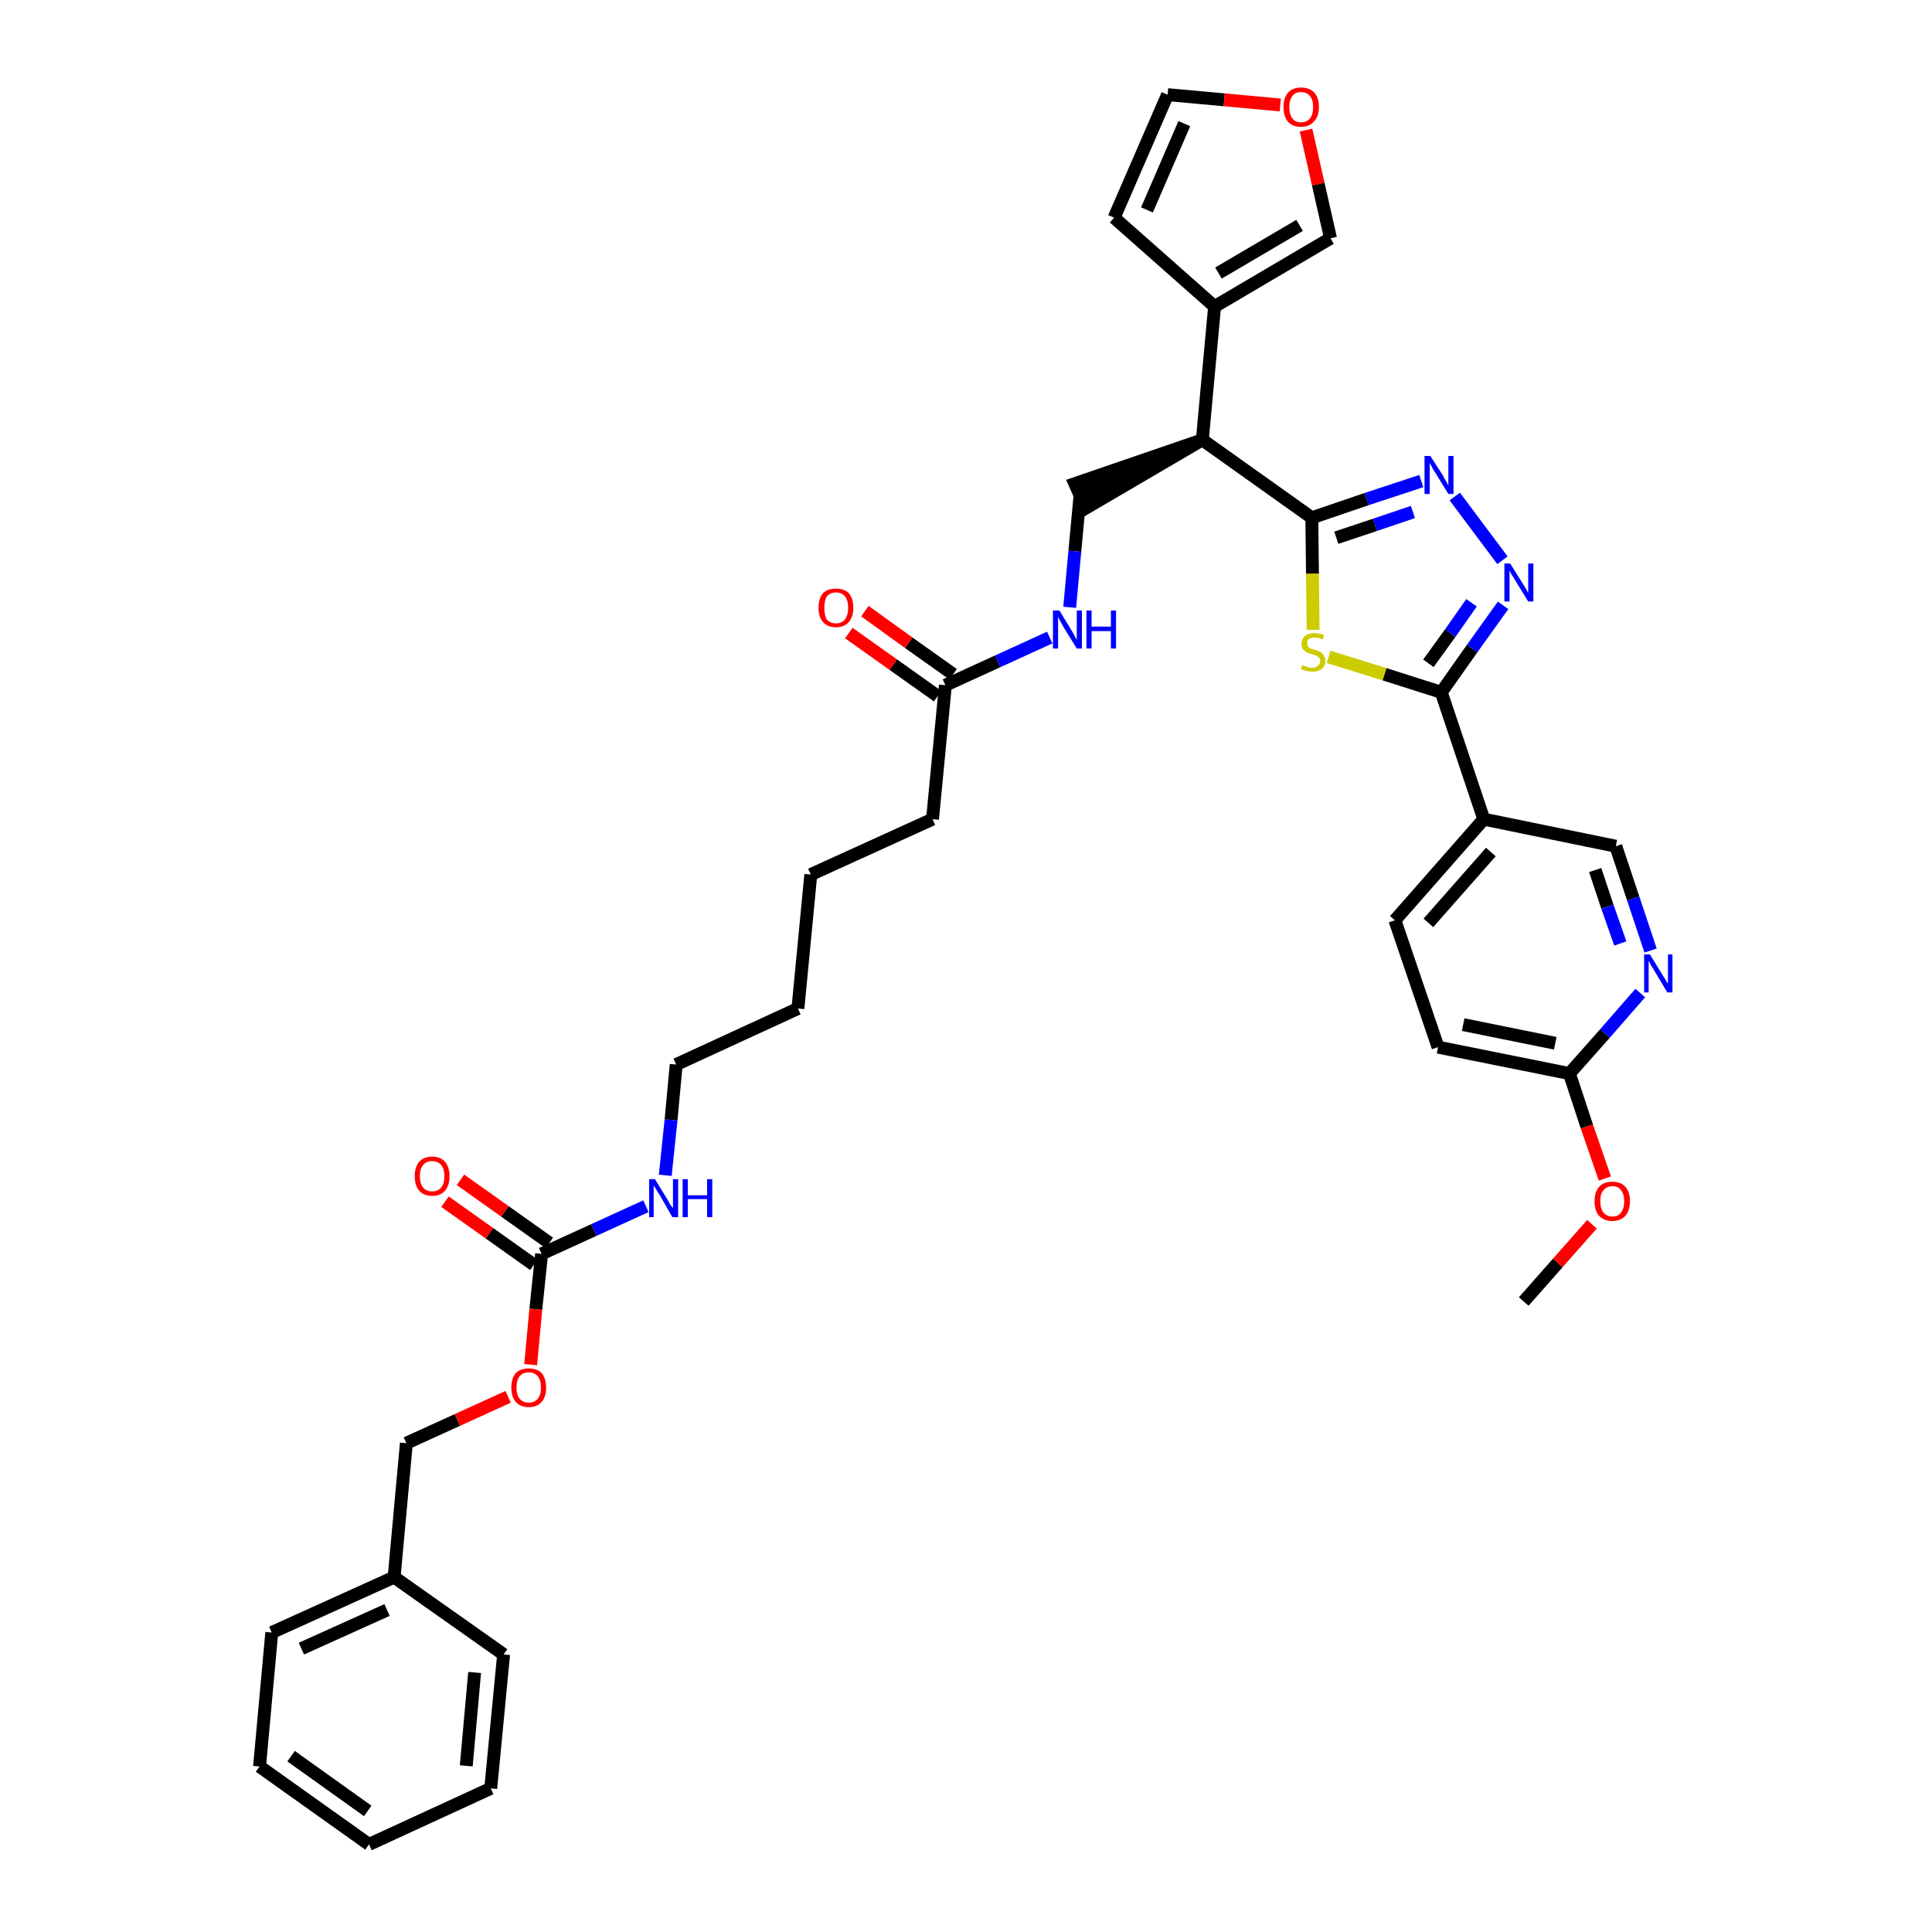 <?xml version='1.0' encoding='iso-8859-1'?>
<svg version='1.1' baseProfile='full'
              xmlns='http://www.w3.org/2000/svg'
                      xmlns:rdkit='http://www.rdkit.org/xml'
                      xmlns:xlink='http://www.w3.org/1999/xlink'
                  xml:space='preserve'
width='300px' height='300px' viewBox='0 0 300 300'>
<!-- END OF HEADER -->
<path class='bond-0 atom-0 atom-1' d='M 236.6,202.1 L 241.9,196.1' style='fill:none;fill-rule:evenodd;stroke:#000000;stroke-width:2.0px;stroke-linecap:butt;stroke-linejoin:miter;stroke-opacity:1' />
<path class='bond-0 atom-0 atom-1' d='M 241.9,196.1 L 247.2,190.1' style='fill:none;fill-rule:evenodd;stroke:#FF0000;stroke-width:2.0px;stroke-linecap:butt;stroke-linejoin:miter;stroke-opacity:1' />
<path class='bond-1 atom-1 atom-2' d='M 249.2,183.0 L 246.4,174.9' style='fill:none;fill-rule:evenodd;stroke:#FF0000;stroke-width:2.0px;stroke-linecap:butt;stroke-linejoin:miter;stroke-opacity:1' />
<path class='bond-1 atom-1 atom-2' d='M 246.4,174.9 L 243.7,166.7' style='fill:none;fill-rule:evenodd;stroke:#000000;stroke-width:2.0px;stroke-linecap:butt;stroke-linejoin:miter;stroke-opacity:1' />
<path class='bond-2 atom-2 atom-3' d='M 243.7,166.7 L 223.3,162.6' style='fill:none;fill-rule:evenodd;stroke:#000000;stroke-width:2.0px;stroke-linecap:butt;stroke-linejoin:miter;stroke-opacity:1' />
<path class='bond-2 atom-2 atom-3' d='M 241.5,162.0 L 227.2,159.1' style='fill:none;fill-rule:evenodd;stroke:#000000;stroke-width:2.0px;stroke-linecap:butt;stroke-linejoin:miter;stroke-opacity:1' />
<path class='bond-37 atom-37 atom-2' d='M 254.7,154.2 L 249.2,160.5' style='fill:none;fill-rule:evenodd;stroke:#0000FF;stroke-width:2.0px;stroke-linecap:butt;stroke-linejoin:miter;stroke-opacity:1' />
<path class='bond-37 atom-37 atom-2' d='M 249.2,160.5 L 243.7,166.7' style='fill:none;fill-rule:evenodd;stroke:#000000;stroke-width:2.0px;stroke-linecap:butt;stroke-linejoin:miter;stroke-opacity:1' />
<path class='bond-3 atom-3 atom-4' d='M 223.3,162.6 L 216.6,142.9' style='fill:none;fill-rule:evenodd;stroke:#000000;stroke-width:2.0px;stroke-linecap:butt;stroke-linejoin:miter;stroke-opacity:1' />
<path class='bond-4 atom-4 atom-5' d='M 216.6,142.9 L 230.4,127.2' style='fill:none;fill-rule:evenodd;stroke:#000000;stroke-width:2.0px;stroke-linecap:butt;stroke-linejoin:miter;stroke-opacity:1' />
<path class='bond-4 atom-4 atom-5' d='M 221.8,143.3 L 231.5,132.3' style='fill:none;fill-rule:evenodd;stroke:#000000;stroke-width:2.0px;stroke-linecap:butt;stroke-linejoin:miter;stroke-opacity:1' />
<path class='bond-5 atom-5 atom-6' d='M 230.4,127.2 L 223.8,107.5' style='fill:none;fill-rule:evenodd;stroke:#000000;stroke-width:2.0px;stroke-linecap:butt;stroke-linejoin:miter;stroke-opacity:1' />
<path class='bond-35 atom-5 atom-36' d='M 230.4,127.2 L 250.9,131.4' style='fill:none;fill-rule:evenodd;stroke:#000000;stroke-width:2.0px;stroke-linecap:butt;stroke-linejoin:miter;stroke-opacity:1' />
<path class='bond-6 atom-6 atom-7' d='M 223.8,107.5 L 228.6,100.7' style='fill:none;fill-rule:evenodd;stroke:#000000;stroke-width:2.0px;stroke-linecap:butt;stroke-linejoin:miter;stroke-opacity:1' />
<path class='bond-6 atom-6 atom-7' d='M 228.6,100.7 L 233.4,94.0' style='fill:none;fill-rule:evenodd;stroke:#0000FF;stroke-width:2.0px;stroke-linecap:butt;stroke-linejoin:miter;stroke-opacity:1' />
<path class='bond-6 atom-6 atom-7' d='M 221.8,103.0 L 225.2,98.3' style='fill:none;fill-rule:evenodd;stroke:#000000;stroke-width:2.0px;stroke-linecap:butt;stroke-linejoin:miter;stroke-opacity:1' />
<path class='bond-6 atom-6 atom-7' d='M 225.2,98.3 L 228.5,93.6' style='fill:none;fill-rule:evenodd;stroke:#0000FF;stroke-width:2.0px;stroke-linecap:butt;stroke-linejoin:miter;stroke-opacity:1' />
<path class='bond-38 atom-35 atom-6' d='M 206.3,102.0 L 215.0,104.7' style='fill:none;fill-rule:evenodd;stroke:#CCCC00;stroke-width:2.0px;stroke-linecap:butt;stroke-linejoin:miter;stroke-opacity:1' />
<path class='bond-38 atom-35 atom-6' d='M 215.0,104.7 L 223.8,107.5' style='fill:none;fill-rule:evenodd;stroke:#000000;stroke-width:2.0px;stroke-linecap:butt;stroke-linejoin:miter;stroke-opacity:1' />
<path class='bond-7 atom-7 atom-8' d='M 233.3,87.0 L 225.9,77.1' style='fill:none;fill-rule:evenodd;stroke:#0000FF;stroke-width:2.0px;stroke-linecap:butt;stroke-linejoin:miter;stroke-opacity:1' />
<path class='bond-8 atom-8 atom-9' d='M 220.7,74.7 L 212.2,77.5' style='fill:none;fill-rule:evenodd;stroke:#0000FF;stroke-width:2.0px;stroke-linecap:butt;stroke-linejoin:miter;stroke-opacity:1' />
<path class='bond-8 atom-8 atom-9' d='M 212.2,77.5 L 203.7,80.4' style='fill:none;fill-rule:evenodd;stroke:#000000;stroke-width:2.0px;stroke-linecap:butt;stroke-linejoin:miter;stroke-opacity:1' />
<path class='bond-8 atom-8 atom-9' d='M 219.4,79.5 L 213.5,81.5' style='fill:none;fill-rule:evenodd;stroke:#0000FF;stroke-width:2.0px;stroke-linecap:butt;stroke-linejoin:miter;stroke-opacity:1' />
<path class='bond-8 atom-8 atom-9' d='M 213.5,81.5 L 207.5,83.5' style='fill:none;fill-rule:evenodd;stroke:#000000;stroke-width:2.0px;stroke-linecap:butt;stroke-linejoin:miter;stroke-opacity:1' />
<path class='bond-9 atom-9 atom-10' d='M 203.7,80.4 L 186.7,68.3' style='fill:none;fill-rule:evenodd;stroke:#000000;stroke-width:2.0px;stroke-linecap:butt;stroke-linejoin:miter;stroke-opacity:1' />
<path class='bond-34 atom-9 atom-35' d='M 203.7,80.4 L 203.8,89.1' style='fill:none;fill-rule:evenodd;stroke:#000000;stroke-width:2.0px;stroke-linecap:butt;stroke-linejoin:miter;stroke-opacity:1' />
<path class='bond-34 atom-9 atom-35' d='M 203.8,89.1 L 203.9,97.8' style='fill:none;fill-rule:evenodd;stroke:#CCCC00;stroke-width:2.0px;stroke-linecap:butt;stroke-linejoin:miter;stroke-opacity:1' />
<path class='bond-10 atom-10 atom-11' d='M 186.7,68.3 L 166.9,75.1 L 168.6,78.9 Z' style='fill:#000000;fill-rule:evenodd;fill-opacity:1;stroke:#000000;stroke-width:2.0px;stroke-linecap:butt;stroke-linejoin:miter;stroke-opacity:1;' />
<path class='bond-29 atom-10 atom-30' d='M 186.7,68.3 L 188.6,47.6' style='fill:none;fill-rule:evenodd;stroke:#000000;stroke-width:2.0px;stroke-linecap:butt;stroke-linejoin:miter;stroke-opacity:1' />
<path class='bond-11 atom-11 atom-12' d='M 167.7,77.0 L 166.9,85.6' style='fill:none;fill-rule:evenodd;stroke:#000000;stroke-width:2.0px;stroke-linecap:butt;stroke-linejoin:miter;stroke-opacity:1' />
<path class='bond-11 atom-11 atom-12' d='M 166.9,85.6 L 166.1,94.3' style='fill:none;fill-rule:evenodd;stroke:#0000FF;stroke-width:2.0px;stroke-linecap:butt;stroke-linejoin:miter;stroke-opacity:1' />
<path class='bond-12 atom-12 atom-13' d='M 163.0,99.0 L 154.9,102.7' style='fill:none;fill-rule:evenodd;stroke:#0000FF;stroke-width:2.0px;stroke-linecap:butt;stroke-linejoin:miter;stroke-opacity:1' />
<path class='bond-12 atom-12 atom-13' d='M 154.9,102.7 L 146.8,106.4' style='fill:none;fill-rule:evenodd;stroke:#000000;stroke-width:2.0px;stroke-linecap:butt;stroke-linejoin:miter;stroke-opacity:1' />
<path class='bond-13 atom-13 atom-14' d='M 148.0,104.7 L 141.1,99.8' style='fill:none;fill-rule:evenodd;stroke:#000000;stroke-width:2.0px;stroke-linecap:butt;stroke-linejoin:miter;stroke-opacity:1' />
<path class='bond-13 atom-13 atom-14' d='M 141.1,99.8 L 134.3,94.9' style='fill:none;fill-rule:evenodd;stroke:#FF0000;stroke-width:2.0px;stroke-linecap:butt;stroke-linejoin:miter;stroke-opacity:1' />
<path class='bond-13 atom-13 atom-14' d='M 145.6,108.1 L 138.7,103.2' style='fill:none;fill-rule:evenodd;stroke:#000000;stroke-width:2.0px;stroke-linecap:butt;stroke-linejoin:miter;stroke-opacity:1' />
<path class='bond-13 atom-13 atom-14' d='M 138.7,103.2 L 131.8,98.3' style='fill:none;fill-rule:evenodd;stroke:#FF0000;stroke-width:2.0px;stroke-linecap:butt;stroke-linejoin:miter;stroke-opacity:1' />
<path class='bond-14 atom-13 atom-15' d='M 146.8,106.4 L 144.8,127.2' style='fill:none;fill-rule:evenodd;stroke:#000000;stroke-width:2.0px;stroke-linecap:butt;stroke-linejoin:miter;stroke-opacity:1' />
<path class='bond-15 atom-15 atom-16' d='M 144.8,127.2 L 125.9,135.8' style='fill:none;fill-rule:evenodd;stroke:#000000;stroke-width:2.0px;stroke-linecap:butt;stroke-linejoin:miter;stroke-opacity:1' />
<path class='bond-16 atom-16 atom-17' d='M 125.9,135.8 L 123.9,156.6' style='fill:none;fill-rule:evenodd;stroke:#000000;stroke-width:2.0px;stroke-linecap:butt;stroke-linejoin:miter;stroke-opacity:1' />
<path class='bond-17 atom-17 atom-18' d='M 123.9,156.6 L 105.0,165.3' style='fill:none;fill-rule:evenodd;stroke:#000000;stroke-width:2.0px;stroke-linecap:butt;stroke-linejoin:miter;stroke-opacity:1' />
<path class='bond-18 atom-18 atom-19' d='M 105.0,165.3 L 104.2,173.9' style='fill:none;fill-rule:evenodd;stroke:#000000;stroke-width:2.0px;stroke-linecap:butt;stroke-linejoin:miter;stroke-opacity:1' />
<path class='bond-18 atom-18 atom-19' d='M 104.2,173.9 L 103.3,182.5' style='fill:none;fill-rule:evenodd;stroke:#0000FF;stroke-width:2.0px;stroke-linecap:butt;stroke-linejoin:miter;stroke-opacity:1' />
<path class='bond-19 atom-19 atom-20' d='M 100.3,187.3 L 92.2,191.0' style='fill:none;fill-rule:evenodd;stroke:#0000FF;stroke-width:2.0px;stroke-linecap:butt;stroke-linejoin:miter;stroke-opacity:1' />
<path class='bond-19 atom-19 atom-20' d='M 92.2,191.0 L 84.1,194.7' style='fill:none;fill-rule:evenodd;stroke:#000000;stroke-width:2.0px;stroke-linecap:butt;stroke-linejoin:miter;stroke-opacity:1' />
<path class='bond-20 atom-20 atom-21' d='M 85.3,193.0 L 78.4,188.1' style='fill:none;fill-rule:evenodd;stroke:#000000;stroke-width:2.0px;stroke-linecap:butt;stroke-linejoin:miter;stroke-opacity:1' />
<path class='bond-20 atom-20 atom-21' d='M 78.4,188.1 L 71.5,183.2' style='fill:none;fill-rule:evenodd;stroke:#FF0000;stroke-width:2.0px;stroke-linecap:butt;stroke-linejoin:miter;stroke-opacity:1' />
<path class='bond-20 atom-20 atom-21' d='M 82.9,196.4 L 76.0,191.5' style='fill:none;fill-rule:evenodd;stroke:#000000;stroke-width:2.0px;stroke-linecap:butt;stroke-linejoin:miter;stroke-opacity:1' />
<path class='bond-20 atom-20 atom-21' d='M 76.0,191.5 L 69.1,186.6' style='fill:none;fill-rule:evenodd;stroke:#FF0000;stroke-width:2.0px;stroke-linecap:butt;stroke-linejoin:miter;stroke-opacity:1' />
<path class='bond-21 atom-20 atom-22' d='M 84.1,194.7 L 83.2,203.3' style='fill:none;fill-rule:evenodd;stroke:#000000;stroke-width:2.0px;stroke-linecap:butt;stroke-linejoin:miter;stroke-opacity:1' />
<path class='bond-21 atom-20 atom-22' d='M 83.2,203.3 L 82.4,211.9' style='fill:none;fill-rule:evenodd;stroke:#FF0000;stroke-width:2.0px;stroke-linecap:butt;stroke-linejoin:miter;stroke-opacity:1' />
<path class='bond-22 atom-22 atom-23' d='M 78.9,216.9 L 71.0,220.5' style='fill:none;fill-rule:evenodd;stroke:#FF0000;stroke-width:2.0px;stroke-linecap:butt;stroke-linejoin:miter;stroke-opacity:1' />
<path class='bond-22 atom-22 atom-23' d='M 71.0,220.5 L 63.1,224.1' style='fill:none;fill-rule:evenodd;stroke:#000000;stroke-width:2.0px;stroke-linecap:butt;stroke-linejoin:miter;stroke-opacity:1' />
<path class='bond-23 atom-23 atom-24' d='M 63.1,224.1 L 61.2,244.9' style='fill:none;fill-rule:evenodd;stroke:#000000;stroke-width:2.0px;stroke-linecap:butt;stroke-linejoin:miter;stroke-opacity:1' />
<path class='bond-24 atom-24 atom-25' d='M 61.2,244.9 L 42.2,253.5' style='fill:none;fill-rule:evenodd;stroke:#000000;stroke-width:2.0px;stroke-linecap:butt;stroke-linejoin:miter;stroke-opacity:1' />
<path class='bond-24 atom-24 atom-25' d='M 60.1,250.0 L 46.8,256.0' style='fill:none;fill-rule:evenodd;stroke:#000000;stroke-width:2.0px;stroke-linecap:butt;stroke-linejoin:miter;stroke-opacity:1' />
<path class='bond-39 atom-29 atom-24' d='M 78.2,256.9 L 61.2,244.9' style='fill:none;fill-rule:evenodd;stroke:#000000;stroke-width:2.0px;stroke-linecap:butt;stroke-linejoin:miter;stroke-opacity:1' />
<path class='bond-25 atom-25 atom-26' d='M 42.2,253.5 L 40.3,274.3' style='fill:none;fill-rule:evenodd;stroke:#000000;stroke-width:2.0px;stroke-linecap:butt;stroke-linejoin:miter;stroke-opacity:1' />
<path class='bond-26 atom-26 atom-27' d='M 40.3,274.3 L 57.3,286.4' style='fill:none;fill-rule:evenodd;stroke:#000000;stroke-width:2.0px;stroke-linecap:butt;stroke-linejoin:miter;stroke-opacity:1' />
<path class='bond-26 atom-26 atom-27' d='M 45.2,272.7 L 57.1,281.2' style='fill:none;fill-rule:evenodd;stroke:#000000;stroke-width:2.0px;stroke-linecap:butt;stroke-linejoin:miter;stroke-opacity:1' />
<path class='bond-27 atom-27 atom-28' d='M 57.3,286.4 L 76.2,277.7' style='fill:none;fill-rule:evenodd;stroke:#000000;stroke-width:2.0px;stroke-linecap:butt;stroke-linejoin:miter;stroke-opacity:1' />
<path class='bond-28 atom-28 atom-29' d='M 76.2,277.7 L 78.2,256.9' style='fill:none;fill-rule:evenodd;stroke:#000000;stroke-width:2.0px;stroke-linecap:butt;stroke-linejoin:miter;stroke-opacity:1' />
<path class='bond-28 atom-28 atom-29' d='M 72.4,274.2 L 73.7,259.7' style='fill:none;fill-rule:evenodd;stroke:#000000;stroke-width:2.0px;stroke-linecap:butt;stroke-linejoin:miter;stroke-opacity:1' />
<path class='bond-30 atom-30 atom-31' d='M 188.6,47.6 L 173.0,33.8' style='fill:none;fill-rule:evenodd;stroke:#000000;stroke-width:2.0px;stroke-linecap:butt;stroke-linejoin:miter;stroke-opacity:1' />
<path class='bond-40 atom-34 atom-30' d='M 206.6,37.0 L 188.6,47.6' style='fill:none;fill-rule:evenodd;stroke:#000000;stroke-width:2.0px;stroke-linecap:butt;stroke-linejoin:miter;stroke-opacity:1' />
<path class='bond-40 atom-34 atom-30' d='M 201.8,35.0 L 189.2,42.4' style='fill:none;fill-rule:evenodd;stroke:#000000;stroke-width:2.0px;stroke-linecap:butt;stroke-linejoin:miter;stroke-opacity:1' />
<path class='bond-31 atom-31 atom-32' d='M 173.0,33.8 L 181.3,14.7' style='fill:none;fill-rule:evenodd;stroke:#000000;stroke-width:2.0px;stroke-linecap:butt;stroke-linejoin:miter;stroke-opacity:1' />
<path class='bond-31 atom-31 atom-32' d='M 178.1,32.6 L 183.9,19.2' style='fill:none;fill-rule:evenodd;stroke:#000000;stroke-width:2.0px;stroke-linecap:butt;stroke-linejoin:miter;stroke-opacity:1' />
<path class='bond-32 atom-32 atom-33' d='M 181.3,14.7 L 190.1,15.5' style='fill:none;fill-rule:evenodd;stroke:#000000;stroke-width:2.0px;stroke-linecap:butt;stroke-linejoin:miter;stroke-opacity:1' />
<path class='bond-32 atom-32 atom-33' d='M 190.1,15.5 L 198.8,16.3' style='fill:none;fill-rule:evenodd;stroke:#FF0000;stroke-width:2.0px;stroke-linecap:butt;stroke-linejoin:miter;stroke-opacity:1' />
<path class='bond-33 atom-33 atom-34' d='M 202.8,20.2 L 204.7,28.6' style='fill:none;fill-rule:evenodd;stroke:#FF0000;stroke-width:2.0px;stroke-linecap:butt;stroke-linejoin:miter;stroke-opacity:1' />
<path class='bond-33 atom-33 atom-34' d='M 204.7,28.6 L 206.6,37.0' style='fill:none;fill-rule:evenodd;stroke:#000000;stroke-width:2.0px;stroke-linecap:butt;stroke-linejoin:miter;stroke-opacity:1' />
<path class='bond-36 atom-36 atom-37' d='M 250.9,131.4 L 253.6,139.5' style='fill:none;fill-rule:evenodd;stroke:#000000;stroke-width:2.0px;stroke-linecap:butt;stroke-linejoin:miter;stroke-opacity:1' />
<path class='bond-36 atom-36 atom-37' d='M 253.6,139.5 L 256.3,147.6' style='fill:none;fill-rule:evenodd;stroke:#0000FF;stroke-width:2.0px;stroke-linecap:butt;stroke-linejoin:miter;stroke-opacity:1' />
<path class='bond-36 atom-36 atom-37' d='M 247.7,135.1 L 249.6,140.8' style='fill:none;fill-rule:evenodd;stroke:#000000;stroke-width:2.0px;stroke-linecap:butt;stroke-linejoin:miter;stroke-opacity:1' />
<path class='bond-36 atom-36 atom-37' d='M 249.6,140.8 L 251.6,146.5' style='fill:none;fill-rule:evenodd;stroke:#0000FF;stroke-width:2.0px;stroke-linecap:butt;stroke-linejoin:miter;stroke-opacity:1' />
<path  class='atom-1' d='M 247.6 186.5
Q 247.6 185.1, 248.3 184.3
Q 249.0 183.5, 250.4 183.5
Q 251.7 183.5, 252.4 184.3
Q 253.1 185.1, 253.1 186.5
Q 253.1 187.9, 252.4 188.8
Q 251.6 189.6, 250.4 189.6
Q 249.1 189.6, 248.3 188.8
Q 247.6 188.0, 247.6 186.5
M 250.4 188.9
Q 251.3 188.9, 251.7 188.3
Q 252.2 187.7, 252.2 186.5
Q 252.2 185.4, 251.7 184.8
Q 251.3 184.2, 250.4 184.2
Q 249.5 184.2, 249.0 184.8
Q 248.5 185.3, 248.5 186.5
Q 248.5 187.7, 249.0 188.3
Q 249.5 188.9, 250.4 188.9
' fill='#FF0000'/>
<path  class='atom-7' d='M 234.5 87.5
L 236.5 90.7
Q 236.7 91.0, 237.0 91.5
Q 237.3 92.1, 237.3 92.1
L 237.3 87.5
L 238.1 87.5
L 238.1 93.4
L 237.3 93.4
L 235.2 90.0
Q 235.0 89.6, 234.7 89.2
Q 234.5 88.7, 234.4 88.6
L 234.4 93.4
L 233.6 93.4
L 233.6 87.5
L 234.5 87.5
' fill='#0000FF'/>
<path  class='atom-8' d='M 222.1 70.8
L 224.1 73.9
Q 224.2 74.2, 224.6 74.8
Q 224.9 75.4, 224.9 75.4
L 224.9 70.8
L 225.7 70.8
L 225.7 76.7
L 224.9 76.7
L 222.8 73.3
Q 222.5 72.9, 222.3 72.4
Q 222.0 72.0, 222.0 71.8
L 222.0 76.7
L 221.2 76.7
L 221.2 70.8
L 222.1 70.8
' fill='#0000FF'/>
<path  class='atom-12' d='M 164.5 94.8
L 166.4 97.9
Q 166.6 98.2, 166.9 98.8
Q 167.2 99.3, 167.2 99.4
L 167.2 94.8
L 168.0 94.8
L 168.0 100.7
L 167.2 100.7
L 165.1 97.3
Q 164.9 96.9, 164.6 96.4
Q 164.4 96.0, 164.3 95.8
L 164.3 100.7
L 163.5 100.7
L 163.5 94.8
L 164.5 94.8
' fill='#0000FF'/>
<path  class='atom-12' d='M 168.7 94.8
L 169.5 94.8
L 169.5 97.3
L 172.5 97.3
L 172.5 94.8
L 173.3 94.8
L 173.3 100.7
L 172.5 100.7
L 172.5 98.0
L 169.5 98.0
L 169.5 100.7
L 168.7 100.7
L 168.7 94.8
' fill='#0000FF'/>
<path  class='atom-14' d='M 127.1 94.4
Q 127.1 92.9, 127.8 92.1
Q 128.5 91.4, 129.8 91.4
Q 131.1 91.4, 131.8 92.1
Q 132.5 92.9, 132.5 94.4
Q 132.5 95.8, 131.8 96.6
Q 131.1 97.4, 129.8 97.4
Q 128.5 97.4, 127.8 96.6
Q 127.1 95.8, 127.1 94.4
M 129.8 96.8
Q 130.7 96.8, 131.2 96.2
Q 131.7 95.5, 131.7 94.4
Q 131.7 93.2, 131.2 92.6
Q 130.7 92.0, 129.8 92.0
Q 128.9 92.0, 128.4 92.6
Q 128.0 93.2, 128.0 94.4
Q 128.0 95.6, 128.4 96.2
Q 128.9 96.8, 129.8 96.8
' fill='#FF0000'/>
<path  class='atom-19' d='M 101.7 183.1
L 103.6 186.2
Q 103.8 186.5, 104.1 187.1
Q 104.5 187.6, 104.5 187.6
L 104.5 183.1
L 105.3 183.1
L 105.3 189.0
L 104.4 189.0
L 102.4 185.5
Q 102.1 185.1, 101.9 184.7
Q 101.6 184.2, 101.5 184.1
L 101.5 189.0
L 100.8 189.0
L 100.8 183.1
L 101.7 183.1
' fill='#0000FF'/>
<path  class='atom-19' d='M 106.0 183.1
L 106.8 183.1
L 106.8 185.6
L 109.8 185.6
L 109.8 183.1
L 110.6 183.1
L 110.6 189.0
L 109.8 189.0
L 109.8 186.2
L 106.8 186.2
L 106.8 189.0
L 106.0 189.0
L 106.0 183.1
' fill='#0000FF'/>
<path  class='atom-21' d='M 64.4 182.6
Q 64.4 181.2, 65.1 180.4
Q 65.8 179.6, 67.1 179.6
Q 68.4 179.6, 69.1 180.4
Q 69.8 181.2, 69.8 182.6
Q 69.8 184.1, 69.1 184.9
Q 68.4 185.7, 67.1 185.7
Q 65.8 185.7, 65.1 184.9
Q 64.4 184.1, 64.4 182.6
M 67.1 185.0
Q 68.0 185.0, 68.5 184.4
Q 69.0 183.8, 69.0 182.6
Q 69.0 181.5, 68.5 180.9
Q 68.0 180.3, 67.1 180.3
Q 66.2 180.3, 65.7 180.9
Q 65.2 181.5, 65.2 182.6
Q 65.2 183.8, 65.7 184.4
Q 66.2 185.0, 67.1 185.0
' fill='#FF0000'/>
<path  class='atom-22' d='M 79.4 215.5
Q 79.4 214.0, 80.1 213.2
Q 80.8 212.5, 82.1 212.5
Q 83.4 212.5, 84.1 213.2
Q 84.8 214.0, 84.8 215.5
Q 84.8 216.9, 84.1 217.7
Q 83.4 218.5, 82.1 218.5
Q 80.8 218.5, 80.1 217.7
Q 79.4 216.9, 79.4 215.5
M 82.1 217.8
Q 83.0 217.8, 83.5 217.2
Q 84.0 216.6, 84.0 215.5
Q 84.0 214.3, 83.5 213.7
Q 83.0 213.1, 82.1 213.1
Q 81.2 213.1, 80.7 213.7
Q 80.2 214.3, 80.2 215.5
Q 80.2 216.6, 80.7 217.2
Q 81.2 217.8, 82.1 217.8
' fill='#FF0000'/>
<path  class='atom-33' d='M 199.3 16.6
Q 199.3 15.2, 200.0 14.4
Q 200.7 13.6, 202.0 13.6
Q 203.4 13.6, 204.1 14.4
Q 204.8 15.2, 204.8 16.6
Q 204.8 18.1, 204.0 18.9
Q 203.3 19.7, 202.0 19.7
Q 200.7 19.7, 200.0 18.9
Q 199.3 18.1, 199.3 16.6
M 202.0 19.0
Q 202.9 19.0, 203.4 18.4
Q 203.9 17.8, 203.9 16.6
Q 203.9 15.5, 203.4 14.9
Q 202.9 14.3, 202.0 14.3
Q 201.1 14.3, 200.7 14.9
Q 200.2 15.5, 200.2 16.6
Q 200.2 17.8, 200.7 18.4
Q 201.1 19.0, 202.0 19.0
' fill='#FF0000'/>
<path  class='atom-35' d='M 202.2 103.3
Q 202.3 103.3, 202.6 103.4
Q 202.8 103.5, 203.1 103.6
Q 203.4 103.7, 203.7 103.7
Q 204.3 103.7, 204.6 103.4
Q 205.0 103.1, 205.0 102.6
Q 205.0 102.3, 204.8 102.1
Q 204.6 101.9, 204.4 101.8
Q 204.1 101.7, 203.7 101.6
Q 203.2 101.4, 202.9 101.3
Q 202.6 101.1, 202.3 100.8
Q 202.1 100.5, 202.1 100.0
Q 202.1 99.2, 202.6 98.8
Q 203.1 98.3, 204.1 98.3
Q 204.8 98.3, 205.6 98.6
L 205.4 99.3
Q 204.7 99.0, 204.2 99.0
Q 203.6 99.0, 203.3 99.2
Q 202.9 99.4, 203.0 99.9
Q 203.0 100.2, 203.1 100.4
Q 203.3 100.6, 203.5 100.7
Q 203.8 100.8, 204.2 100.9
Q 204.7 101.1, 205.0 101.2
Q 205.3 101.4, 205.5 101.7
Q 205.8 102.1, 205.8 102.6
Q 205.8 103.5, 205.2 103.9
Q 204.7 104.3, 203.8 104.3
Q 203.3 104.3, 202.9 104.2
Q 202.5 104.1, 202.0 103.9
L 202.2 103.3
' fill='#CCCC00'/>
<path  class='atom-37' d='M 256.2 148.2
L 258.1 151.3
Q 258.3 151.6, 258.6 152.1
Q 258.9 152.7, 259.0 152.7
L 259.0 148.2
L 259.7 148.2
L 259.7 154.1
L 258.9 154.1
L 256.8 150.6
Q 256.6 150.2, 256.3 149.8
Q 256.1 149.3, 256.0 149.2
L 256.0 154.1
L 255.3 154.1
L 255.3 148.2
L 256.2 148.2
' fill='#0000FF'/>
</svg>
